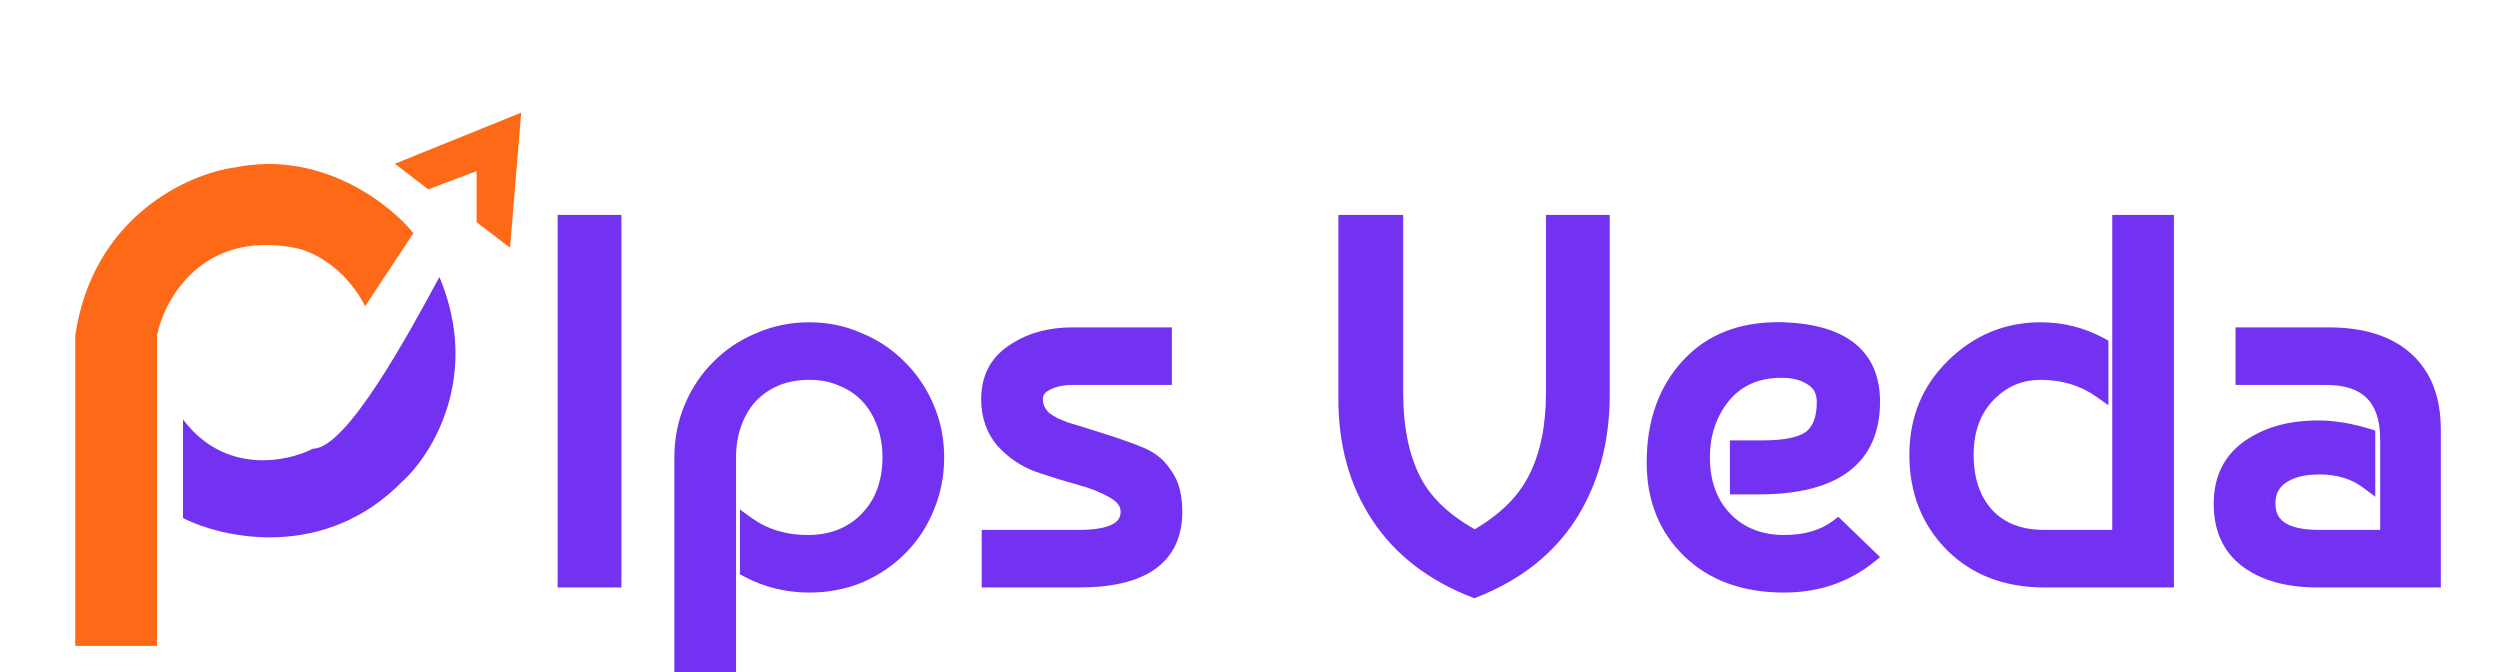 <svg width="186" height="50" viewBox="0 0 186 50" fill="none" xmlns="http://www.w3.org/2000/svg">
<g clip-path="url(#clip0_91_219)">
<g filter="url(#filter0_d_91_219)">
<g filter="url(#filter1_di_91_219)">
<path d="M11.083 42.674H5V19.576C6.327 10.663 13.479 7.529 16.889 7.076C23.304 5.772 28.41 9.794 30.161 11.967L26.567 17.402C25.018 14.359 22.419 13.236 21.313 13.054C14.456 11.75 11.636 16.859 11.083 19.576V42.674Z" fill="#FE6917"/>
</g>
<g filter="url(#filter2_di_91_219)">
<path d="M31.267 8.707L28.778 6.804L38.179 3L37.35 13.054L34.861 11.152V7.348L31.267 8.707Z" fill="#FE6917"/>
</g>
<g filter="url(#filter3_di_91_219)">
<path d="M13.018 33.163V25.826C16.115 29.956 20.76 28.996 22.695 28C25.184 28 29.792 19.485 32.096 15.228C35.193 22.619 31.543 28.453 29.331 30.445C23.58 36.315 16.059 34.703 13.018 33.163Z" fill="#7332F1"/>
</g>
<g filter="url(#filter4_di_91_219)">
<path d="M59.611 18.598C61.001 18.598 62.306 18.867 63.517 19.408L63.966 19.607C64.999 20.095 65.911 20.737 66.699 21.534C67.629 22.448 68.353 23.524 68.87 24.754C69.389 25.966 69.648 27.267 69.648 28.652C69.648 30.036 69.39 31.348 68.873 32.582C68.382 33.787 67.685 34.85 66.782 35.764C65.879 36.678 64.814 37.403 63.59 37.937L63.581 37.941C62.347 38.453 61.022 38.706 59.611 38.707C57.869 38.706 56.242 38.304 54.74 37.499L54.452 37.344V32.524L55.331 33.16C56.491 33.997 57.871 34.424 59.495 34.424C60.36 34.424 61.125 34.282 61.796 34.009C62.503 33.708 63.081 33.308 63.538 32.814L63.541 32.809L63.546 32.804C64.032 32.304 64.405 31.711 64.664 31.019C64.924 30.297 65.058 29.509 65.058 28.652C65.058 27.795 64.924 27.021 64.665 26.328L64.664 26.323C64.402 25.598 64.037 24.99 63.576 24.491C63.117 23.995 62.554 23.609 61.877 23.334L61.866 23.33L61.856 23.325C61.218 23.033 60.473 22.88 59.611 22.88C58.773 22.88 58.021 23.02 57.348 23.294C56.698 23.568 56.13 23.955 55.642 24.457C55.182 24.955 54.819 25.561 54.558 26.285L54.556 26.291C54.298 26.983 54.164 27.768 54.164 28.652V46.999H49.575V28.652C49.575 27.265 49.832 25.952 50.351 24.716C50.867 23.488 51.578 22.424 52.485 21.534C53.332 20.678 54.322 20 55.452 19.5L55.68 19.402C56.912 18.866 58.224 18.598 59.611 18.598ZM103.799 23.859C103.799 26.338 104.216 28.381 105.021 30.012C105.776 31.54 107.126 32.873 109.124 33.997C111.074 32.851 112.404 31.507 113.161 29.975L113.165 29.969C113.994 28.339 114.422 26.31 114.422 23.859V10.609H119.167V23.973C119.166 27.483 118.346 30.566 116.684 33.2L116.682 33.202C115.012 35.822 112.54 37.768 109.297 39.048L109.092 39.128L108.887 39.048C105.672 37.795 103.2 35.89 101.504 33.324C99.812 30.764 98.977 27.753 98.977 24.315V10.609H103.799V23.859ZM132.163 18.598H132.167C134.419 18.689 136.204 19.196 137.432 20.197C138.682 21.216 139.277 22.683 139.277 24.505C139.277 26.752 138.52 28.519 136.94 29.703C135.389 30.865 133.127 31.402 130.247 31.402H128.107V27.386H130.518C132.226 27.386 133.261 27.128 133.777 26.741C134.265 26.35 134.571 25.666 134.571 24.544C134.571 23.913 134.347 23.514 133.932 23.249L133.925 23.244L133.918 23.24C133.441 22.913 132.798 22.728 131.95 22.728C130.267 22.728 128.988 23.301 128.046 24.426C127.1 25.589 126.62 26.988 126.62 28.652C126.62 30.416 127.137 31.797 128.134 32.845C129.154 33.891 130.474 34.424 132.144 34.424C133.678 34.424 134.878 34.054 135.792 33.358L136.174 33.068L139.282 36.072L138.802 36.455C136.917 37.958 134.689 38.706 132.144 38.707C129.087 38.707 126.588 37.82 124.71 36.002C122.838 34.188 121.914 31.849 121.914 29.033C121.914 25.931 122.813 23.369 124.653 21.399C126.452 19.472 128.881 18.551 131.872 18.591L132.163 18.598ZM108.8 38.427L109.091 38.544C108.94 38.485 108.792 38.423 108.644 38.361C108.696 38.383 108.748 38.406 108.8 38.427ZM45.634 38.326H40.889V10.609H45.634V38.326ZM86.591 23.261H79.187C78.508 23.261 77.955 23.387 77.508 23.617C77.108 23.823 76.992 24.052 76.992 24.315C76.992 24.537 77.038 24.73 77.123 24.9C77.225 25.079 77.33 25.218 77.435 25.324C77.571 25.435 77.78 25.571 78.077 25.729C78.406 25.868 78.658 25.974 78.834 26.047C79.125 26.125 79.955 26.381 81.291 26.803C82.741 27.261 83.835 27.649 84.56 27.965C85.329 28.301 85.942 28.775 86.371 29.399C86.792 29.953 87.076 30.529 87.199 31.128C87.31 31.645 87.366 32.165 87.366 32.685C87.366 34.523 86.714 35.976 85.358 36.947C84.034 37.894 82.115 38.326 79.691 38.326H72.441V34.044H79.691C80.873 34.043 81.673 33.886 82.16 33.631C82.395 33.508 82.543 33.37 82.633 33.228C82.723 33.088 82.776 32.913 82.776 32.685C82.776 32.337 82.588 31.982 81.971 31.635L81.963 31.63C81.32 31.256 80.504 30.93 79.505 30.66L79.501 30.659C78.484 30.377 77.453 30.056 76.411 29.698L76.395 29.692C75.303 29.279 74.364 28.631 73.584 27.754L73.572 27.741C72.784 26.794 72.402 25.641 72.402 24.315C72.402 22.606 73.084 21.254 74.457 20.332L74.707 20.166C75.977 19.367 77.478 18.978 79.187 18.978H86.591V23.261ZM161.143 38.326H151.494C148.553 38.326 146.121 37.406 144.249 35.54L144.246 35.537C142.381 33.651 141.458 31.278 141.458 28.461C141.458 25.688 142.413 23.341 144.329 21.459C146.26 19.56 148.567 18.598 151.222 18.598C152.916 18.598 154.506 19.001 155.982 19.807L156.266 19.963V24.767L155.39 24.147C154.201 23.305 152.818 22.88 151.222 22.88C149.919 22.881 148.808 23.324 147.865 24.232L147.679 24.419C146.735 25.416 146.241 26.744 146.241 28.461C146.241 30.212 146.713 31.555 147.608 32.549C148.515 33.529 149.786 34.044 151.494 34.044H156.553V10.609H161.143V38.326ZM172.667 18.978C175.257 18.978 177.332 19.609 178.809 20.949C180.293 22.295 181 24.208 181 26.598V38.326H171.815C169.543 38.326 167.67 37.826 166.254 36.769C164.803 35.685 164.101 34.104 164.101 32.115C164.101 30.112 164.852 28.529 166.383 27.45C167.864 26.406 169.701 25.902 171.854 25.902C173.081 25.902 174.376 26.116 175.736 26.536L176.123 26.655V31.577L175.234 30.91C174.364 30.257 173.287 29.919 171.97 29.919C170.823 29.919 170.012 30.148 169.47 30.537L169.458 30.544C168.95 30.891 168.691 31.376 168.691 32.076C168.691 32.757 168.935 33.204 169.395 33.508C169.894 33.838 170.712 34.043 171.931 34.044H176.488V27.321C176.488 25.867 176.127 24.877 175.503 24.248C174.882 23.621 173.907 23.261 172.473 23.261H165.726V18.978H172.667ZM108.076 38.112C108.186 38.163 108.298 38.212 108.411 38.261C108.298 38.212 108.186 38.163 108.076 38.112ZM132.144 38.163C132 38.163 131.858 38.159 131.717 38.155C131.768 38.156 131.819 38.16 131.87 38.161L132.144 38.164C132.296 38.164 132.446 38.16 132.595 38.155C132.446 38.16 132.296 38.163 132.144 38.163ZM59.01 38.145C59.107 38.151 59.205 38.156 59.302 38.159L59.611 38.163C59.77 38.163 59.928 38.159 60.085 38.152C59.929 38.159 59.77 38.163 59.611 38.163C59.409 38.163 59.209 38.156 59.01 38.145ZM110 38.155C110.072 38.122 110.145 38.089 110.216 38.055C110.145 38.089 110.072 38.122 110 38.155ZM131.227 38.131C131.307 38.136 131.387 38.141 131.468 38.145C131.387 38.141 131.307 38.136 131.227 38.131ZM60.277 38.14C60.378 38.134 60.479 38.128 60.579 38.119C60.479 38.128 60.378 38.134 60.277 38.14ZM58.724 38.124C58.756 38.127 58.787 38.129 58.819 38.131C58.787 38.129 58.756 38.127 58.724 38.124ZM58.408 38.092C58.471 38.1 58.535 38.105 58.599 38.112C58.535 38.105 58.471 38.1 58.408 38.092ZM130.701 38.087C130.782 38.096 130.864 38.105 130.947 38.112C130.864 38.105 130.782 38.096 130.701 38.087ZM60.717 38.103C60.828 38.091 60.939 38.08 61.048 38.065C60.939 38.08 60.828 38.091 60.717 38.103ZM58.133 38.056C58.197 38.066 58.262 38.073 58.327 38.082C58.262 38.073 58.197 38.066 58.133 38.056ZM130.187 38.022C130.273 38.035 130.359 38.047 130.446 38.058C130.359 38.047 130.273 38.035 130.187 38.022ZM61.197 38.041C61.302 38.025 61.406 38.008 61.509 37.989C61.406 38.008 61.302 38.025 61.197 38.041ZM57.863 38.012C57.9 38.019 57.938 38.025 57.975 38.031C57.938 38.025 57.9 38.019 57.863 38.012ZM107.583 37.876C107.667 37.917 107.751 37.959 107.836 37.999C107.751 37.959 107.667 37.917 107.583 37.876ZM129.73 37.945C129.806 37.959 129.882 37.974 129.959 37.987C129.882 37.974 129.806 37.959 129.73 37.945ZM57.568 37.956C57.614 37.965 57.66 37.974 57.706 37.983C57.66 37.974 57.614 37.965 57.568 37.956ZM61.684 37.954C61.775 37.935 61.865 37.915 61.955 37.894C61.865 37.915 61.775 37.935 61.684 37.954ZM57.279 37.89C57.327 37.902 57.376 37.913 57.424 37.924C57.376 37.913 57.327 37.902 57.279 37.89ZM129.243 37.84C129.316 37.858 129.389 37.875 129.462 37.891C129.389 37.875 129.316 37.858 129.243 37.84ZM57.038 37.829C57.071 37.838 57.105 37.847 57.139 37.856C57.105 37.847 57.071 37.838 57.038 37.829ZM62.132 37.849C62.224 37.826 62.315 37.802 62.405 37.776C62.315 37.802 62.224 37.826 62.132 37.849ZM110.68 37.828C110.699 37.818 110.717 37.809 110.736 37.799C110.717 37.809 110.699 37.818 110.68 37.828ZM128.77 37.716C128.851 37.74 128.933 37.763 129.016 37.785C128.933 37.763 128.851 37.74 128.77 37.716ZM150.463 37.742C150.128 37.714 149.801 37.673 149.483 37.619C149.801 37.673 150.128 37.714 150.463 37.742ZM41.442 37.783H41.443V11.152H41.442V37.783ZM80.949 37.738C80.684 37.757 80.411 37.771 80.128 37.778C80.411 37.771 80.684 37.757 80.949 37.738ZM56.769 37.752C56.789 37.758 56.809 37.764 56.83 37.77C56.809 37.764 56.789 37.758 56.769 37.752ZM81.029 37.732C81.136 37.724 81.241 37.714 81.345 37.704C81.241 37.714 81.136 37.724 81.029 37.732ZM107.049 37.599C107.128 37.642 107.208 37.684 107.288 37.726C107.208 37.684 107.128 37.642 107.049 37.599ZM62.604 37.714C62.675 37.692 62.746 37.669 62.816 37.645C62.746 37.669 62.675 37.692 62.604 37.714ZM56.428 37.643C56.485 37.663 56.543 37.681 56.6 37.7C56.543 37.681 56.485 37.663 56.428 37.643ZM81.406 37.697C81.511 37.686 81.616 37.673 81.718 37.66C81.616 37.673 81.511 37.686 81.406 37.697ZM128.326 37.576C128.405 37.603 128.484 37.63 128.564 37.655C128.484 37.63 128.405 37.603 128.326 37.576ZM81.802 37.648C81.894 37.635 81.984 37.622 82.074 37.608C81.984 37.622 81.894 37.635 81.802 37.648ZM56.163 37.547C56.219 37.569 56.275 37.589 56.331 37.609C56.275 37.589 56.219 37.569 56.163 37.547ZM82.186 37.588C82.263 37.575 82.339 37.562 82.414 37.547C82.339 37.562 82.263 37.575 82.186 37.588ZM111.154 37.576C111.192 37.555 111.23 37.535 111.267 37.514C111.23 37.535 111.192 37.555 111.154 37.576ZM63.045 37.564C63.079 37.551 63.114 37.541 63.147 37.528L63.366 37.44L63.045 37.564ZM82.529 37.524C82.603 37.509 82.676 37.493 82.749 37.476C82.676 37.493 82.603 37.509 82.529 37.524ZM55.905 37.446C55.956 37.467 56.008 37.488 56.06 37.508C56.008 37.488 55.956 37.467 55.905 37.446ZM127.925 37.427C127.988 37.452 128.052 37.478 128.116 37.502C128.052 37.478 127.988 37.452 127.925 37.427ZM106.517 37.297C106.611 37.353 106.706 37.409 106.802 37.463C106.706 37.409 106.611 37.353 106.517 37.297ZM82.874 37.446C82.938 37.43 83.002 37.413 83.065 37.396C83.002 37.413 82.938 37.43 82.874 37.446ZM55.706 37.362C55.73 37.372 55.753 37.382 55.776 37.392C55.753 37.382 55.73 37.372 55.706 37.362ZM111.528 37.363C111.612 37.314 111.695 37.265 111.778 37.214C111.695 37.265 111.612 37.314 111.528 37.363ZM83.19 37.362C83.249 37.345 83.308 37.327 83.366 37.309C83.308 37.327 83.249 37.345 83.19 37.362ZM127.484 37.24C127.55 37.27 127.617 37.302 127.684 37.331C127.617 37.302 127.55 37.27 127.484 37.24ZM83.504 37.264C83.559 37.246 83.613 37.227 83.666 37.208C83.613 37.227 83.559 37.246 83.504 37.264ZM106.034 36.999C106.125 37.058 106.217 37.117 106.311 37.174C106.217 37.117 106.125 37.058 106.034 36.999ZM83.776 37.167C83.838 37.144 83.899 37.118 83.96 37.093C83.899 37.118 83.838 37.144 83.776 37.167ZM127.051 37.027C127.13 37.068 127.208 37.11 127.288 37.149C127.208 37.11 127.13 37.068 127.051 37.027ZM112.02 37.061C112.098 37.011 112.176 36.962 112.252 36.912C112.176 36.962 112.098 37.011 112.02 37.061ZM84.06 37.051C84.113 37.028 84.164 37.004 84.215 36.98C84.164 37.004 84.113 37.028 84.06 37.051ZM126.661 36.807C126.734 36.851 126.807 36.895 126.881 36.936C126.807 36.895 126.734 36.851 126.661 36.807ZM84.336 36.923C84.377 36.903 84.416 36.881 84.456 36.86C84.416 36.881 84.377 36.903 84.336 36.923ZM105.531 36.663C105.627 36.73 105.724 36.797 105.822 36.862C105.724 36.797 105.627 36.73 105.531 36.663ZM84.575 36.797C84.615 36.775 84.654 36.75 84.694 36.726C84.654 36.75 84.615 36.775 84.575 36.797ZM112.49 36.749C112.57 36.694 112.65 36.638 112.729 36.582C112.65 36.638 112.57 36.694 112.49 36.749ZM126.243 36.541C126.33 36.601 126.418 36.659 126.507 36.715C126.418 36.659 126.33 36.601 126.243 36.541ZM105.077 36.332C105.176 36.407 105.276 36.483 105.378 36.556C105.276 36.483 105.176 36.407 105.077 36.332ZM85.033 36.508C85.106 36.456 85.177 36.401 85.246 36.345C85.177 36.401 85.106 36.456 85.033 36.508ZM125.892 36.291C125.972 36.351 126.053 36.411 126.135 36.469C126.053 36.411 125.972 36.351 125.892 36.291ZM112.914 36.445C113.007 36.375 113.1 36.306 113.191 36.235C113.1 36.306 113.007 36.375 112.914 36.445ZM85.296 36.301C85.345 36.261 85.393 36.22 85.439 36.178C85.393 36.22 85.345 36.261 85.296 36.301ZM104.658 35.999C104.741 36.068 104.824 36.137 104.91 36.204C104.824 36.137 104.741 36.068 104.658 35.999ZM124.5 34.975C124.686 35.195 124.887 35.408 125.099 35.614C125.315 35.823 125.54 36.019 125.774 36.203C125.54 36.019 125.315 35.823 125.099 35.614C124.88 35.401 124.674 35.181 124.482 34.954L124.5 34.975ZM85.526 36.095C85.557 36.065 85.588 36.034 85.619 36.002C85.588 36.034 85.557 36.065 85.526 36.095ZM113.364 36.095C113.446 36.029 113.527 35.963 113.607 35.895C113.527 35.963 113.446 36.029 113.364 36.095ZM166.154 35.971C166.164 35.981 166.175 35.99 166.185 35.999C166.175 35.99 166.164 35.981 166.154 35.971ZM85.694 35.922C85.727 35.886 85.76 35.849 85.793 35.811C85.76 35.849 85.727 35.886 85.694 35.922ZM104.207 35.614C104.299 35.696 104.392 35.778 104.487 35.859C104.392 35.778 104.299 35.696 104.207 35.614ZM165.955 35.771C165.983 35.801 166.012 35.83 166.042 35.859C166.012 35.83 165.983 35.801 165.955 35.771ZM113.796 35.73C113.874 35.662 113.951 35.594 114.027 35.524C113.951 35.594 113.874 35.662 113.796 35.73ZM85.865 35.722C85.89 35.69 85.916 35.658 85.941 35.626C85.916 35.658 85.89 35.69 85.865 35.722ZM165.771 35.564C165.798 35.596 165.826 35.627 165.854 35.659C165.826 35.627 165.798 35.596 165.771 35.564ZM86.028 35.504C86.047 35.477 86.066 35.449 86.085 35.421C86.066 35.449 86.047 35.477 86.028 35.504ZM103.851 35.284C103.928 35.358 104.005 35.432 104.083 35.504C104.005 35.432 103.928 35.358 103.851 35.284ZM165.6 35.345C165.621 35.373 165.642 35.401 165.664 35.429C165.642 35.401 165.621 35.373 165.6 35.345ZM86.153 35.313C86.178 35.272 86.202 35.23 86.226 35.187C86.202 35.23 86.178 35.272 86.153 35.313ZM114.262 35.3C114.312 35.252 114.362 35.205 114.411 35.156C114.362 35.205 114.312 35.252 114.262 35.3ZM165.453 35.13C165.467 35.153 165.482 35.175 165.497 35.197C165.482 35.175 165.467 35.153 165.453 35.13ZM103.422 34.852C103.507 34.942 103.592 35.031 103.68 35.119C103.592 35.031 103.507 34.942 103.422 34.852ZM86.275 35.097C86.298 35.054 86.32 35.011 86.341 34.967C86.32 35.011 86.298 35.054 86.275 35.097ZM165.301 34.878C165.32 34.913 165.34 34.947 165.36 34.981C165.34 34.947 165.32 34.913 165.301 34.878ZM114.608 34.954C114.674 34.885 114.739 34.816 114.803 34.746C114.739 34.816 114.674 34.885 114.608 34.954ZM134.36 34.672C134.194 34.722 134.023 34.764 133.847 34.801C133.672 34.838 133.492 34.87 133.307 34.894H133.308C133.677 34.845 134.028 34.771 134.36 34.672ZM124.229 34.639C124.298 34.73 124.371 34.818 124.444 34.906C124.362 34.807 124.281 34.708 124.205 34.606L124.229 34.639ZM86.388 34.868C86.41 34.819 86.431 34.771 86.451 34.721C86.431 34.771 86.41 34.819 86.388 34.868ZM102.994 34.38C103.099 34.503 103.206 34.623 103.316 34.742C103.206 34.623 103.099 34.503 102.994 34.38ZM144.043 34.493C144.112 34.576 144.184 34.657 144.255 34.739C144.177 34.65 144.1 34.561 144.026 34.47L144.043 34.493ZM165.17 34.624C165.186 34.657 165.202 34.689 165.218 34.721C165.202 34.689 165.186 34.657 165.17 34.624ZM86.492 34.618C86.507 34.577 86.521 34.535 86.536 34.493C86.521 34.535 86.507 34.577 86.492 34.618ZM114.977 34.552C115.039 34.483 115.1 34.412 115.16 34.341C115.1 34.412 115.039 34.483 114.977 34.552ZM123.954 34.254C124.017 34.348 124.083 34.439 124.15 34.53C124.083 34.439 124.017 34.348 123.954 34.254ZM165.062 34.38C165.076 34.413 165.09 34.446 165.104 34.479C165.09 34.446 165.076 34.413 165.062 34.38ZM143.762 34.129C143.829 34.22 143.899 34.309 143.97 34.398C143.899 34.309 143.829 34.22 143.762 34.129ZM86.576 34.372C86.591 34.323 86.605 34.273 86.619 34.223C86.605 34.273 86.591 34.323 86.576 34.372ZM109.912 34.157C109.814 34.219 109.714 34.28 109.614 34.341C109.844 34.202 110.066 34.06 110.28 33.914L109.912 34.157ZM102.676 33.997C102.768 34.112 102.861 34.226 102.957 34.338C102.861 34.226 102.768 34.112 102.676 33.997ZM164.955 34.091C164.97 34.136 164.984 34.18 165 34.223C164.984 34.18 164.97 34.136 164.955 34.091ZM168.795 33.731C169.003 33.923 169.259 34.083 169.565 34.211C169.259 34.083 169.003 33.923 168.795 33.731ZM123.733 33.913C123.778 33.986 123.826 34.057 123.873 34.129C123.826 34.057 123.778 33.986 123.733 33.913ZM86.649 34.112C86.659 34.069 86.669 34.026 86.678 33.983C86.669 34.026 86.659 34.069 86.649 34.112ZM115.349 34.112C115.402 34.046 115.455 33.98 115.507 33.913C115.455 33.98 115.402 34.046 115.349 34.112ZM164.881 33.857C164.889 33.885 164.897 33.913 164.906 33.941C164.897 33.913 164.889 33.885 164.881 33.857ZM143.506 33.763C143.543 33.818 143.582 33.872 143.62 33.926C143.582 33.872 143.543 33.818 143.506 33.763ZM101.968 33.027C102.167 33.327 102.377 33.618 102.598 33.9C102.377 33.618 102.168 33.327 101.969 33.027H101.968ZM83.178 33.379C83.086 33.569 82.949 33.734 82.771 33.879C82.949 33.734 83.086 33.569 83.178 33.379ZM86.71 33.834C86.718 33.788 86.726 33.74 86.734 33.693C86.726 33.74 86.718 33.788 86.71 33.834ZM168.763 33.702C168.767 33.705 168.771 33.709 168.775 33.712C168.747 33.686 168.72 33.658 168.694 33.63L168.763 33.702ZM115.677 33.688C115.728 33.619 115.779 33.551 115.829 33.481C115.779 33.551 115.728 33.619 115.677 33.688ZM123.517 33.534C123.542 33.579 123.568 33.624 123.593 33.669C123.568 33.624 123.542 33.579 123.517 33.534ZM168.63 33.559C168.65 33.582 168.67 33.605 168.691 33.627C168.67 33.605 168.65 33.582 168.63 33.559ZM143.265 33.377C143.305 33.444 143.347 33.51 143.389 33.577C143.347 33.51 143.305 33.444 143.265 33.377ZM86.754 33.564C86.765 33.489 86.773 33.412 86.781 33.334C86.773 33.412 86.765 33.489 86.754 33.564ZM168.479 33.356C168.496 33.382 168.514 33.408 168.532 33.433C168.514 33.408 168.496 33.382 168.479 33.356ZM123.322 33.145C123.351 33.207 123.383 33.268 123.414 33.33C123.383 33.268 123.351 33.207 123.322 33.145ZM86.786 33.29C86.794 33.194 86.802 33.097 86.806 32.999C86.802 33.097 86.794 33.194 86.786 33.29ZM115.988 33.252C116.012 33.216 116.037 33.182 116.061 33.147L116.179 32.965C116.117 33.062 116.052 33.157 115.988 33.252ZM143.051 32.991C143.095 33.075 143.142 33.159 143.189 33.242C143.142 33.159 143.095 33.075 143.051 32.991ZM168.308 33.026C168.319 33.053 168.331 33.08 168.343 33.107C168.331 33.08 168.319 33.053 168.308 33.026ZM123.145 32.742C123.171 32.806 123.199 32.87 123.227 32.933C123.199 32.87 123.171 32.806 123.145 32.742ZM142.864 32.607C142.9 32.686 142.938 32.764 142.977 32.841C142.938 32.764 142.9 32.686 142.864 32.607ZM168.172 31.613C168.149 31.76 168.137 31.914 168.137 32.076C168.137 32.317 168.165 32.542 168.217 32.749C168.176 32.587 168.15 32.414 168.141 32.231L168.138 32.076C168.138 31.874 168.156 31.683 168.193 31.503L168.172 31.613ZM122.987 32.321C123.013 32.396 123.041 32.47 123.069 32.544C123.041 32.47 123.013 32.396 122.987 32.321ZM142.681 32.183C142.715 32.267 142.751 32.349 142.787 32.432C142.751 32.349 142.715 32.267 142.681 32.183ZM122.852 31.898C122.876 31.981 122.903 32.062 122.929 32.144C122.903 32.062 122.876 31.981 122.852 31.898ZM99.53 24.315C99.53 25.989 99.733 27.552 100.139 29.004C100.292 29.549 100.473 30.077 100.682 30.59C100.892 31.104 101.13 31.601 101.397 32.084L101.14 31.596C100.067 29.462 99.531 27.035 99.531 24.315V11.152H99.53V24.315ZM142.526 31.759C142.558 31.855 142.593 31.949 142.628 32.042C142.593 31.949 142.558 31.855 142.526 31.759ZM68.599 31.738C68.624 31.663 68.65 31.589 68.673 31.513C68.65 31.589 68.624 31.663 68.599 31.738ZM122.733 31.441C122.756 31.541 122.783 31.64 122.809 31.738C122.783 31.64 122.756 31.541 122.733 31.441ZM142.394 31.34C142.422 31.437 142.452 31.532 142.483 31.628C142.452 31.532 142.422 31.437 142.394 31.34ZM82.719 31.487C82.77 31.53 82.817 31.574 82.862 31.619C82.817 31.574 82.77 31.53 82.719 31.487ZM168.221 31.379C168.211 31.419 168.201 31.46 168.193 31.502C168.201 31.46 168.211 31.419 168.221 31.379ZM168.252 31.272C168.244 31.3 168.236 31.328 168.228 31.356C168.236 31.328 168.244 31.3 168.252 31.272ZM82.246 31.164V31.163V31.164ZM68.729 31.317C68.752 31.236 68.776 31.155 68.797 31.073C68.776 31.155 68.752 31.236 68.729 31.317ZM122.638 30.989C122.657 31.094 122.679 31.197 122.702 31.3C122.679 31.197 122.657 31.094 122.638 30.989ZM86.658 31.239C86.646 31.181 86.632 31.124 86.617 31.067C86.632 31.124 86.646 31.181 86.658 31.239ZM142.281 30.903C142.302 30.995 142.327 31.087 142.351 31.178C142.327 31.087 142.302 30.995 142.281 30.903ZM117.191 31.088C117.211 31.044 117.231 31.001 117.25 30.957C117.231 31.001 117.211 31.044 117.191 31.088ZM86.592 30.984C86.582 30.95 86.572 30.915 86.561 30.881C86.573 30.915 86.582 30.95 86.592 30.984ZM164.778 30.83C164.773 30.854 164.769 30.878 164.764 30.903C164.769 30.878 164.773 30.854 164.778 30.83ZM128.66 30.859H128.661V27.929H128.66V30.859ZM122.569 30.554C122.583 30.654 122.598 30.753 122.615 30.852C122.598 30.753 122.583 30.654 122.569 30.554ZM130.993 30.843C131.086 30.84 131.179 30.838 131.271 30.834C131.179 30.838 131.086 30.84 130.993 30.843ZM68.853 30.834C68.868 30.766 68.884 30.698 68.898 30.63C68.884 30.698 68.868 30.766 68.853 30.834ZM86.52 30.768C86.511 30.743 86.501 30.718 86.491 30.693C86.501 30.718 86.511 30.743 86.52 30.768ZM132.138 30.768C132.163 30.766 132.187 30.764 132.211 30.761C132.187 30.764 132.163 30.766 132.138 30.768ZM132.482 30.729C132.545 30.721 132.607 30.714 132.668 30.706C132.607 30.714 132.545 30.721 132.482 30.729ZM142.191 30.476C142.207 30.561 142.225 30.645 142.243 30.729C142.225 30.645 142.207 30.561 142.191 30.476ZM132.926 30.666C132.985 30.657 133.043 30.649 133.101 30.639C133.043 30.649 132.985 30.657 132.926 30.666ZM117.394 30.614C117.415 30.562 117.437 30.511 117.458 30.459C117.437 30.511 117.415 30.562 117.394 30.614ZM86.453 30.602C86.442 30.577 86.431 30.553 86.419 30.528C86.431 30.553 86.442 30.577 86.453 30.602ZM133.317 30.599C133.39 30.585 133.462 30.572 133.534 30.557C133.462 30.572 133.39 30.585 133.317 30.599ZM133.663 30.528C133.754 30.508 133.845 30.488 133.934 30.466C133.845 30.488 133.754 30.508 133.663 30.528ZM175.569 27.054V30.477L175.57 30.478V27.054H175.569ZM168.719 30.46C168.72 30.46 168.721 30.459 168.722 30.459L168.801 30.377C168.773 30.404 168.746 30.432 168.719 30.46ZM86.377 30.44C86.359 30.403 86.34 30.367 86.32 30.331C86.34 30.367 86.359 30.403 86.377 30.44ZM134.166 30.405C134.214 30.392 134.263 30.379 134.311 30.365C134.263 30.379 134.214 30.392 134.166 30.405ZM68.941 30.398C68.954 30.326 68.967 30.255 68.978 30.183C68.967 30.255 68.954 30.326 68.941 30.398ZM122.514 30.072C122.524 30.179 122.536 30.285 122.548 30.39C122.536 30.285 122.524 30.179 122.514 30.072ZM168.813 30.365C168.82 30.358 168.829 30.351 168.836 30.344C168.829 30.351 168.82 30.358 168.813 30.365ZM164.934 30.244C164.923 30.277 164.914 30.311 164.904 30.344C164.914 30.311 164.923 30.277 164.934 30.244ZM134.525 30.298C134.578 30.282 134.632 30.266 134.684 30.249C134.632 30.266 134.578 30.282 134.525 30.298ZM86.061 29.908C86.143 30.026 86.217 30.144 86.284 30.262C86.217 30.144 86.143 30.026 86.061 29.908ZM142.115 30.006C142.126 30.09 142.139 30.174 142.153 30.256C142.139 30.174 142.126 30.09 142.115 30.006ZM134.867 30.183C134.925 30.162 134.984 30.142 135.042 30.12C134.984 30.142 134.925 30.162 134.867 30.183ZM117.605 30.067C117.62 30.025 117.635 29.984 117.65 29.942C117.635 29.984 117.62 30.025 117.605 30.067ZM165.034 29.974C165.027 29.99 165.021 30.006 165.015 30.022C165.021 30.006 165.027 29.99 165.034 29.974ZM135.291 30.017C135.318 30.005 135.346 29.994 135.374 29.982C135.346 29.994 135.318 30.005 135.291 30.017ZM69.012 29.926C69.021 29.859 69.03 29.792 69.038 29.724C69.03 29.792 69.021 29.859 69.012 29.926ZM122.482 29.605C122.487 29.712 122.494 29.817 122.502 29.922C122.494 29.817 122.487 29.712 122.482 29.605ZM170.353 29.556C170.059 29.631 169.791 29.73 169.549 29.852C169.694 29.779 169.849 29.714 170.013 29.658C170.123 29.62 170.236 29.586 170.354 29.556H170.353ZM135.585 29.881C135.622 29.864 135.658 29.848 135.694 29.83C135.658 29.848 135.622 29.864 135.585 29.881ZM142.059 29.523C142.068 29.619 142.079 29.715 142.09 29.81C142.079 29.715 142.068 29.619 142.059 29.523ZM165.149 29.707C165.133 29.741 165.119 29.776 165.104 29.81C165.119 29.776 165.133 29.741 165.149 29.707ZM135.9 29.72C135.931 29.703 135.962 29.687 135.993 29.669C135.962 29.687 135.931 29.703 135.9 29.72ZM136.182 29.556C136.221 29.532 136.261 29.508 136.299 29.483C136.261 29.508 136.221 29.532 136.182 29.556ZM165.275 29.462C165.263 29.485 165.252 29.507 165.24 29.53C165.252 29.507 165.263 29.485 165.275 29.462ZM117.792 29.523C117.804 29.483 117.818 29.444 117.831 29.404C117.818 29.444 117.804 29.483 117.792 29.523ZM69.061 29.462C69.067 29.387 69.072 29.312 69.077 29.237C69.072 29.312 69.067 29.387 69.061 29.462ZM122.476 28.496C122.47 28.673 122.466 28.852 122.466 29.033L122.468 29.284C122.469 29.335 122.473 29.385 122.475 29.436C122.471 29.303 122.467 29.168 122.467 29.033C122.467 28.846 122.47 28.661 122.477 28.478L122.476 28.496ZM171.527 29.386H171.528H171.527ZM136.434 29.39C136.48 29.358 136.526 29.326 136.571 29.294C136.526 29.326 136.48 29.358 136.434 29.39ZM142.024 29.004C142.029 29.114 142.035 29.222 142.043 29.33C142.035 29.222 142.029 29.114 142.024 29.004ZM165.421 29.215C165.41 29.233 165.399 29.252 165.388 29.27C165.399 29.252 165.41 29.233 165.421 29.215ZM136.705 29.191C136.744 29.16 136.783 29.13 136.821 29.098C136.783 29.13 136.744 29.16 136.705 29.191ZM165.586 28.975C165.565 29.004 165.545 29.034 165.524 29.063C165.545 29.034 165.565 29.004 165.586 28.975ZM69.085 29.027C69.087 28.984 69.091 28.942 69.092 28.899L69.094 28.688C69.094 28.802 69.09 28.914 69.085 29.027ZM117.947 29.01C117.96 28.964 117.974 28.918 117.987 28.872C117.974 28.918 117.96 28.964 117.947 29.01ZM136.963 28.973C136.997 28.943 137.03 28.914 137.062 28.883C137.03 28.914 136.997 28.943 136.963 28.973ZM142.012 28.712C142.013 28.766 142.017 28.819 142.019 28.872C142.014 28.736 142.01 28.6 142.01 28.462L142.012 28.712ZM165.765 28.749C165.74 28.778 165.716 28.808 165.692 28.838C165.716 28.808 165.74 28.778 165.765 28.749ZM137.199 28.749C137.227 28.72 137.255 28.691 137.283 28.662C137.255 28.691 137.227 28.72 137.199 28.749ZM165.953 28.539C165.932 28.561 165.912 28.584 165.891 28.606C165.912 28.584 165.932 28.561 165.953 28.539ZM50.137 28.192C50.132 28.316 50.13 28.441 50.129 28.567C50.13 28.431 50.133 28.296 50.139 28.162L50.137 28.192ZM84.335 28.462C84.377 28.481 84.418 28.501 84.459 28.52C84.418 28.501 84.377 28.48 84.335 28.461C84.177 28.392 83.999 28.321 83.802 28.244C83.999 28.321 84.177 28.393 84.335 28.462ZM137.409 28.52C137.438 28.486 137.468 28.454 137.496 28.419C137.468 28.454 137.438 28.486 137.409 28.52ZM118.084 28.496C118.102 28.424 118.12 28.353 118.137 28.281C118.12 28.353 118.102 28.424 118.084 28.496ZM166.164 28.331C166.139 28.354 166.114 28.377 166.089 28.401C166.114 28.377 166.139 28.354 166.164 28.331ZM137.607 28.276C137.633 28.242 137.658 28.209 137.683 28.174C137.658 28.209 137.633 28.242 137.607 28.276ZM166.394 28.129C166.361 28.156 166.33 28.184 166.298 28.211C166.33 28.184 166.361 28.156 166.394 28.129ZM83.616 28.172C83.464 28.115 83.303 28.054 83.131 27.993C83.303 28.054 83.464 28.115 83.616 28.172ZM50.171 27.7C50.158 27.846 50.147 27.992 50.14 28.14C50.147 27.992 50.158 27.846 50.171 27.7ZM166.58 27.983C166.562 27.996 166.545 28.01 166.528 28.023C166.576 27.986 166.624 27.949 166.673 27.914L166.58 27.983ZM137.804 27.999C137.822 27.971 137.84 27.944 137.857 27.916C137.84 27.944 137.822 27.971 137.804 27.999ZM118.213 27.937C118.225 27.88 118.237 27.823 118.249 27.766C118.237 27.823 118.225 27.88 118.213 27.937ZM82.908 27.914C82.668 27.829 82.411 27.741 82.136 27.649C82.411 27.741 82.668 27.829 82.908 27.914ZM132.052 27.843C132.169 27.829 132.281 27.816 132.39 27.798C132.281 27.816 132.169 27.829 132.052 27.843ZM122.558 27.413C122.543 27.545 122.531 27.679 122.519 27.814C122.531 27.679 122.543 27.545 122.558 27.413ZM137.977 27.714C137.991 27.689 138.006 27.663 138.02 27.637C138.006 27.663 137.991 27.689 137.977 27.714ZM50.226 27.238C50.212 27.337 50.201 27.437 50.19 27.537C50.201 27.437 50.212 27.337 50.226 27.238ZM138.116 27.45C138.133 27.415 138.149 27.38 138.166 27.345C138.149 27.38 138.133 27.415 138.116 27.45ZM134.286 27.019C134.232 27.071 134.177 27.122 134.118 27.169C134.008 27.252 133.883 27.328 133.745 27.397C133.883 27.327 134.009 27.252 134.119 27.169C134.177 27.122 134.232 27.071 134.286 27.019ZM168.09 27.128C167.894 27.21 167.703 27.3 167.517 27.397C167.702 27.3 167.893 27.211 168.089 27.129L168.09 27.128ZM118.328 27.347C118.337 27.293 118.347 27.239 118.356 27.184C118.347 27.239 118.337 27.293 118.328 27.347ZM122.626 26.912C122.611 27.01 122.599 27.109 122.585 27.209C122.599 27.109 122.611 27.01 122.626 26.912ZM138.243 27.169C138.259 27.129 138.275 27.089 138.291 27.049C138.275 27.089 138.259 27.129 138.243 27.169ZM50.306 26.762C50.287 26.862 50.27 26.962 50.254 27.062C50.27 26.962 50.287 26.862 50.306 26.762ZM138.355 26.873C138.371 26.826 138.388 26.779 138.404 26.731C138.388 26.779 138.371 26.826 138.355 26.873ZM118.416 26.8C118.426 26.727 118.437 26.654 118.447 26.58C118.437 26.654 118.426 26.727 118.416 26.8ZM78.645 26.56V26.559V26.56ZM134.542 26.725C134.565 26.693 134.588 26.66 134.61 26.627C134.588 26.66 134.565 26.693 134.542 26.725ZM171.854 26.446C172.289 26.446 172.736 26.474 173.193 26.531C172.736 26.474 172.289 26.446 171.854 26.446ZM114.772 26.628C114.784 26.55 114.796 26.471 114.807 26.391C114.796 26.471 114.784 26.55 114.772 26.628ZM122.714 26.425C122.702 26.487 122.692 26.549 122.68 26.612C122.692 26.549 122.702 26.487 122.714 26.425ZM180.416 25.779C180.436 26.044 180.447 26.317 180.447 26.598L180.44 26.189C180.435 26.05 180.426 25.913 180.416 25.779ZM50.4 26.332C50.379 26.418 50.361 26.505 50.342 26.591C50.361 26.505 50.379 26.418 50.4 26.332ZM138.457 26.556C138.47 26.511 138.483 26.465 138.495 26.419C138.483 26.465 138.47 26.511 138.457 26.556ZM114.815 26.332C114.83 26.224 114.844 26.115 114.857 26.005C114.844 26.115 114.83 26.224 114.815 26.332ZM122.828 25.925C122.803 26.022 122.782 26.119 122.76 26.217C122.782 26.119 122.803 26.022 122.828 25.925ZM138.545 26.207C138.554 26.168 138.564 26.129 138.572 26.09C138.564 26.129 138.554 26.168 138.545 26.207ZM118.498 26.152C118.503 26.105 118.507 26.058 118.512 26.01C118.507 26.058 118.503 26.105 118.498 26.152ZM50.524 25.875C50.498 25.963 50.474 26.051 50.451 26.139C50.474 26.051 50.498 25.963 50.524 25.875ZM114.865 25.924C114.877 25.814 114.889 25.702 114.899 25.589C114.889 25.702 114.877 25.814 114.865 25.924ZM138.616 25.852C138.624 25.805 138.631 25.759 138.638 25.711C138.631 25.759 138.624 25.805 138.616 25.852ZM77.058 25.723C77.08 25.741 77.104 25.758 77.127 25.777C77.103 25.758 77.08 25.741 77.058 25.722C77.022 25.686 76.986 25.649 76.951 25.609C76.986 25.649 77.022 25.687 77.058 25.723ZM122.958 25.455C122.926 25.558 122.898 25.663 122.87 25.769C122.898 25.663 122.926 25.558 122.958 25.455ZM50.664 25.448C50.633 25.535 50.603 25.622 50.575 25.71C50.603 25.622 50.633 25.535 50.664 25.448ZM135.016 25.628C135.019 25.614 135.024 25.599 135.027 25.584L135.036 25.538C135.03 25.568 135.023 25.598 135.016 25.628ZM180.401 25.621C180.393 25.538 180.385 25.456 180.375 25.375C180.385 25.456 180.393 25.538 180.401 25.621ZM118.553 25.549C118.556 25.512 118.558 25.474 118.561 25.437C118.558 25.474 118.556 25.512 118.553 25.549ZM138.665 25.509C138.67 25.465 138.676 25.42 138.68 25.375C138.676 25.42 138.67 25.465 138.665 25.509ZM135.09 25.179C135.079 25.279 135.064 25.377 135.047 25.471C135.064 25.377 135.079 25.279 135.09 25.179ZM114.969 24.325C114.961 24.715 114.939 25.095 114.909 25.465C114.952 24.949 114.975 24.414 114.975 23.859L114.969 24.325ZM123.096 25.027C123.066 25.113 123.038 25.201 123.01 25.29C123.038 25.201 123.066 25.113 123.096 25.027ZM50.774 25.143C50.758 25.183 50.745 25.224 50.73 25.264C50.773 25.15 50.816 25.037 50.863 24.924V24.923L50.774 25.143ZM180.36 25.264C180.348 25.177 180.337 25.09 180.323 25.004C180.337 25.09 180.348 25.177 180.36 25.264ZM142.688 24.829H142.687H142.688ZM138.703 25.113C138.705 25.08 138.707 25.048 138.708 25.015C138.707 25.048 138.705 25.08 138.703 25.113ZM64.517 24.801H64.516H64.517ZM118.586 25.014C118.59 24.943 118.593 24.872 118.596 24.801C118.593 24.872 118.59 24.943 118.586 25.014ZM123.268 24.575C123.239 24.645 123.212 24.717 123.185 24.789C123.212 24.717 123.239 24.645 123.268 24.575ZM138.719 24.763C138.72 24.743 138.722 24.723 138.722 24.703L138.723 24.575C138.723 24.638 138.721 24.701 138.719 24.763ZM180.277 24.753C180.269 24.715 180.263 24.677 180.255 24.64C180.263 24.677 180.269 24.715 180.277 24.753ZM72.956 24.315H72.955H72.956ZM135.11 24.258H135.111H135.11ZM180.213 24.462C180.199 24.402 180.186 24.343 180.17 24.284C180.186 24.343 180.199 24.402 180.213 24.462ZM118.608 24.391C118.609 24.358 118.61 24.325 118.611 24.293L118.614 23.973L118.608 24.391ZM123.456 24.145C123.421 24.219 123.389 24.294 123.356 24.37C123.389 24.294 123.421 24.219 123.456 24.145ZM180.134 24.156C180.112 24.077 180.09 23.998 180.065 23.921C180.09 23.998 180.112 24.077 180.134 24.156ZM62.627 23.084C62.8 23.175 62.965 23.276 63.123 23.383C63.361 23.545 63.581 23.724 63.786 23.921H63.787C63.446 23.592 63.059 23.313 62.627 23.084ZM175.935 23.908C175.988 23.963 176.039 24.02 176.088 24.08C176.039 24.02 175.988 23.963 175.935 23.908ZM123.67 23.713C123.622 23.805 123.576 23.898 123.53 23.992C123.576 23.898 123.622 23.805 123.67 23.713ZM134.776 23.307C134.846 23.407 134.905 23.514 134.954 23.628C134.97 23.666 134.985 23.705 134.999 23.745H135C134.93 23.546 134.831 23.368 134.704 23.209L134.776 23.307ZM180.021 23.793C179.999 23.729 179.978 23.666 179.955 23.604C179.978 23.666 179.999 23.729 180.021 23.793ZM144.719 21.842H144.72H144.719ZM123.881 23.337C123.835 23.415 123.791 23.493 123.748 23.572C123.791 23.493 123.835 23.415 123.881 23.337ZM179.889 23.441C179.869 23.391 179.848 23.341 179.827 23.293C179.848 23.341 179.869 23.391 179.889 23.441ZM174.74 23.107C174.828 23.143 174.914 23.183 174.998 23.224C174.914 23.183 174.828 23.143 174.74 23.107ZM179.759 23.146C179.734 23.091 179.707 23.037 179.68 22.984C179.707 23.037 179.734 23.091 179.759 23.146ZM124.129 22.946C124.088 23.009 124.047 23.072 124.006 23.136C124.047 23.072 124.088 23.009 124.129 22.946ZM134.003 22.651C134.083 22.695 134.16 22.743 134.234 22.794C134.271 22.817 134.307 22.841 134.342 22.867C134.308 22.841 134.272 22.817 134.235 22.794C134.086 22.692 133.927 22.603 133.757 22.527L134.003 22.651ZM179.613 22.856C179.581 22.796 179.548 22.737 179.514 22.679C179.548 22.737 179.581 22.796 179.613 22.856ZM124.414 22.541C124.354 22.621 124.296 22.702 124.239 22.784C124.296 22.702 124.354 22.621 124.414 22.541ZM179.441 22.56C179.408 22.506 179.374 22.453 179.339 22.401C179.374 22.453 179.408 22.506 179.441 22.56ZM124.691 22.189C124.633 22.259 124.577 22.33 124.522 22.401C124.577 22.33 124.633 22.259 124.691 22.189ZM152.015 22.372C151.961 22.367 151.907 22.362 151.852 22.358L151.833 22.357C151.894 22.361 151.955 22.366 152.015 22.372ZM179.266 22.294C179.229 22.242 179.192 22.19 179.154 22.139C179.192 22.19 179.229 22.242 179.266 22.294ZM131.95 22.185C132.298 22.185 132.623 22.213 132.924 22.27C132.623 22.213 132.299 22.185 131.951 22.185H131.95ZM129.042 19.439C128.255 19.636 127.53 19.929 126.866 20.317C126.733 20.395 126.603 20.476 126.475 20.561C126.22 20.731 125.974 20.917 125.738 21.118C125.62 21.218 125.504 21.323 125.391 21.431C125.278 21.539 125.168 21.651 125.06 21.766L124.901 21.942C124.873 21.974 124.846 22.006 124.818 22.039C124.897 21.947 124.977 21.855 125.06 21.766C126.141 20.609 127.468 19.833 129.042 19.439ZM179.062 22.02C179.024 21.972 178.985 21.925 178.946 21.878C178.985 21.925 179.024 21.972 179.062 22.02ZM53.202 21.604C53.09 21.706 52.982 21.811 52.876 21.919L53.203 21.604C53.314 21.502 53.427 21.403 53.544 21.307L53.202 21.604ZM178.846 21.765C178.805 21.719 178.762 21.673 178.719 21.628C178.762 21.673 178.805 21.719 178.846 21.765ZM178.434 21.348C178.502 21.41 178.568 21.475 178.632 21.54C178.607 21.515 178.584 21.488 178.558 21.463L178.434 21.348C178.351 21.273 178.266 21.2 178.178 21.129C178.266 21.2 178.351 21.273 178.434 21.348ZM178.149 21.107C178.074 21.047 177.998 20.988 177.919 20.931C177.998 20.988 178.074 21.047 178.149 21.107ZM59.121 19.153C58.31 19.192 57.53 19.331 56.78 19.569C56.63 19.616 56.481 19.668 56.334 19.723C56.186 19.779 56.04 19.838 55.895 19.902C55.75 19.962 55.607 20.025 55.466 20.091C55.326 20.157 55.189 20.227 55.053 20.299C54.647 20.516 54.262 20.759 53.899 21.029L54.269 20.768C54.772 20.432 55.314 20.143 55.895 19.902C56.911 19.458 57.986 19.208 59.121 19.153ZM177.823 20.865C177.761 20.822 177.7 20.78 177.636 20.74C177.7 20.78 177.761 20.822 177.823 20.865ZM74.99 20.634C74.917 20.68 74.845 20.728 74.774 20.777C74.85 20.725 74.927 20.674 75.004 20.625L74.99 20.634ZM63.289 19.902C63.724 20.083 64.138 20.291 64.53 20.525C64.66 20.603 64.788 20.683 64.914 20.767C64.788 20.683 64.66 20.602 64.53 20.524C64.268 20.368 63.997 20.224 63.716 20.091C63.576 20.025 63.434 19.962 63.289 19.902C63.148 19.839 63.005 19.78 62.861 19.725C63.005 19.78 63.148 19.839 63.289 19.902ZM177.542 20.682C177.475 20.641 177.408 20.6 177.338 20.561C177.408 20.6 177.475 20.641 177.542 20.682ZM177.265 20.521C177.185 20.477 177.103 20.433 177.02 20.392C177.103 20.433 177.185 20.477 177.265 20.521ZM176.968 20.368C176.889 20.33 176.809 20.293 176.728 20.257C176.809 20.293 176.889 20.33 176.968 20.368ZM75.723 20.232C75.667 20.258 75.612 20.286 75.556 20.314C75.612 20.286 75.667 20.258 75.723 20.232ZM75.951 20.13C75.891 20.156 75.831 20.183 75.772 20.21C75.831 20.183 75.891 20.156 75.951 20.13ZM176.596 20.202C176.534 20.176 176.471 20.151 176.408 20.127C176.471 20.151 176.534 20.176 176.596 20.202ZM76.223 20.022C76.167 20.043 76.111 20.065 76.055 20.087C76.111 20.065 76.167 20.043 76.223 20.022ZM176.262 20.072C176.195 20.048 176.126 20.025 176.057 20.003C176.126 20.025 176.195 20.048 176.262 20.072ZM76.469 19.934C76.413 19.953 76.358 19.973 76.302 19.993C76.358 19.973 76.413 19.953 76.469 19.934ZM175.923 19.959C175.84 19.934 175.756 19.91 175.671 19.887C175.756 19.91 175.84 19.934 175.923 19.959ZM155.049 19.954C155.011 19.936 154.973 19.919 154.935 19.902C154.973 19.919 155.011 19.936 155.049 19.954ZM154.838 19.862C154.779 19.837 154.72 19.811 154.66 19.788C154.72 19.811 154.779 19.837 154.838 19.862ZM175.581 19.862C175.49 19.838 175.398 19.816 175.304 19.794C175.397 19.816 175.49 19.838 175.581 19.862ZM76.998 19.78C76.951 19.792 76.904 19.804 76.858 19.817C76.904 19.804 76.951 19.792 76.998 19.78ZM175.194 19.77C175.121 19.754 175.047 19.739 174.972 19.725C175.047 19.739 175.121 19.754 175.194 19.77ZM154.592 19.762C154.527 19.737 154.462 19.713 154.397 19.689C154.462 19.713 154.527 19.737 154.592 19.762ZM77.317 19.706C77.246 19.72 77.176 19.736 77.106 19.753C77.176 19.736 77.246 19.72 77.317 19.706ZM77.564 19.658C77.498 19.669 77.433 19.682 77.368 19.695C77.433 19.682 77.498 19.669 77.564 19.658ZM174.778 19.689C174.711 19.678 174.644 19.668 174.577 19.658C174.644 19.668 174.711 19.678 174.778 19.689ZM62.735 19.68C62.643 19.647 62.552 19.613 62.459 19.582C62.552 19.613 62.643 19.647 62.735 19.68ZM154.308 19.658C154.26 19.641 154.212 19.624 154.164 19.608C154.212 19.624 154.26 19.641 154.308 19.658ZM174.405 19.632C174.29 19.617 174.173 19.604 174.054 19.591C174.173 19.604 174.29 19.617 174.405 19.632ZM174.005 19.585C173.88 19.573 173.753 19.563 173.625 19.554C173.753 19.563 173.88 19.573 174.005 19.585ZM78.459 19.548C78.389 19.553 78.319 19.558 78.251 19.565C78.319 19.558 78.389 19.553 78.459 19.548ZM154.012 19.559C153.97 19.546 153.928 19.534 153.885 19.521C153.928 19.534 153.97 19.546 154.012 19.559ZM173.129 19.529C173.279 19.534 173.426 19.54 173.571 19.549C173.426 19.54 173.279 19.534 173.129 19.529ZM62.232 19.514C62.158 19.492 62.085 19.47 62.011 19.45C62.085 19.47 62.158 19.492 62.232 19.514ZM153.747 19.481C153.706 19.47 153.665 19.459 153.625 19.448C153.665 19.459 153.706 19.47 153.747 19.481ZM153.482 19.411C153.436 19.399 153.39 19.389 153.343 19.378C153.39 19.389 153.436 19.399 153.482 19.411ZM61.831 19.405C61.745 19.384 61.659 19.363 61.572 19.344C61.659 19.363 61.745 19.384 61.831 19.405ZM153.197 19.346C153.147 19.336 153.097 19.326 153.046 19.316C153.097 19.326 153.147 19.336 153.197 19.346ZM61.396 19.309C61.298 19.29 61.2 19.272 61.101 19.256C61.2 19.272 61.298 19.29 61.396 19.309ZM152.946 19.296C152.893 19.287 152.84 19.277 152.787 19.268C152.84 19.277 152.893 19.287 152.946 19.296ZM60.942 19.234C60.849 19.221 60.756 19.209 60.663 19.199C60.756 19.209 60.849 19.221 60.942 19.234ZM152.386 19.21C152.327 19.203 152.268 19.197 152.208 19.191C152.268 19.197 152.327 19.203 152.386 19.21ZM60.461 19.179C60.374 19.172 60.286 19.165 60.198 19.16C60.286 19.165 60.374 19.172 60.461 19.179ZM59.982 19.15C59.94 19.148 59.898 19.145 59.856 19.144L59.611 19.141C59.735 19.141 59.859 19.145 59.982 19.15Z" fill="#7332F1"/>
</g>
</g>
</g>
<defs>
<filter id="filter0_d_91_219" x="2.609" y="3" width="180.783" height="48.782" filterUnits="userSpaceOnUse" color-interpolation-filters="sRGB">
<feFlood flood-opacity="0" result="BackgroundImageFix"/>
<feColorMatrix in="SourceAlpha" type="matrix" values="0 0 0 0 0 0 0 0 0 0 0 0 0 0 0 0 0 0 127 0" result="hardAlpha"/>
<feOffset dy="2.391"/>
<feGaussianBlur stdDeviation="1.196"/>
<feComposite in2="hardAlpha" operator="out"/>
<feColorMatrix type="matrix" values="0 0 0 0 0.098 0 0 0 0 0.098 0 0 0 0 0.439 0 0 0 0.26 0"/>
<feBlend mode="normal" in2="BackgroundImageFix" result="effect1_dropShadow_91_219"/>
<feBlend mode="normal" in="SourceGraphic" in2="effect1_dropShadow_91_219" result="shape"/>
</filter>
<filter id="filter1_di_91_219" x="5" y="6.821" width="25.759" height="38.244" filterUnits="userSpaceOnUse" color-interpolation-filters="sRGB">
<feFlood flood-opacity="0" result="BackgroundImageFix"/>
<feColorMatrix in="SourceAlpha" type="matrix" values="0 0 0 0 0 0 0 0 0 0 0 0 0 0 0 0 0 0 127 0" result="hardAlpha"/>
<feOffset dx="0.598" dy="0.598"/>
<feComposite in2="hardAlpha" operator="out"/>
<feColorMatrix type="matrix" values="0 0 0 0 0.435 0 0 0 0 0.192 0 0 0 0 0.976 0 0 0 1 0"/>
<feBlend mode="normal" in2="BackgroundImageFix" result="effect1_dropShadow_91_219"/>
<feBlend mode="normal" in="SourceGraphic" in2="effect1_dropShadow_91_219" result="shape"/>
<feColorMatrix in="SourceAlpha" type="matrix" values="0 0 0 0 0 0 0 0 0 0 0 0 0 0 0 0 0 0 127 0" result="hardAlpha"/>
<feOffset dy="2.391"/>
<feGaussianBlur stdDeviation="1.196"/>
<feComposite in2="hardAlpha" operator="arithmetic" k2="-1" k3="1"/>
<feColorMatrix type="matrix" values="0 0 0 0 1 0 0 0 0 1 0 0 0 0 1 0 0 0 0.2 0"/>
<feBlend mode="normal" in2="shape" result="effect2_innerShadow_91_219"/>
</filter>
<filter id="filter2_di_91_219" x="28.778" y="3" width="9.999" height="12.446" filterUnits="userSpaceOnUse" color-interpolation-filters="sRGB">
<feFlood flood-opacity="0" result="BackgroundImageFix"/>
<feColorMatrix in="SourceAlpha" type="matrix" values="0 0 0 0 0 0 0 0 0 0 0 0 0 0 0 0 0 0 127 0" result="hardAlpha"/>
<feOffset dx="0.598" dy="0.598"/>
<feComposite in2="hardAlpha" operator="out"/>
<feColorMatrix type="matrix" values="0 0 0 0 0.435 0 0 0 0 0.192 0 0 0 0 0.976 0 0 0 1 0"/>
<feBlend mode="normal" in2="BackgroundImageFix" result="effect1_dropShadow_91_219"/>
<feBlend mode="normal" in="SourceGraphic" in2="effect1_dropShadow_91_219" result="shape"/>
<feColorMatrix in="SourceAlpha" type="matrix" values="0 0 0 0 0 0 0 0 0 0 0 0 0 0 0 0 0 0 127 0" result="hardAlpha"/>
<feOffset dy="2.391"/>
<feGaussianBlur stdDeviation="1.196"/>
<feComposite in2="hardAlpha" operator="arithmetic" k2="-1" k3="1"/>
<feColorMatrix type="matrix" values="0 0 0 0 1 0 0 0 0 1 0 0 0 0 1 0 0 0 0.2 0"/>
<feBlend mode="normal" in2="shape" result="effect2_innerShadow_91_219"/>
</filter>
<filter id="filter3_di_91_219" x="13.018" y="15.228" width="20.87" height="21.762" filterUnits="userSpaceOnUse" color-interpolation-filters="sRGB">
<feFlood flood-opacity="0" result="BackgroundImageFix"/>
<feColorMatrix in="SourceAlpha" type="matrix" values="0 0 0 0 0 0 0 0 0 0 0 0 0 0 0 0 0 0 127 0" result="hardAlpha"/>
<feOffset dx="0.598" dy="0.598"/>
<feComposite in2="hardAlpha" operator="out"/>
<feColorMatrix type="matrix" values="0 0 0 0 0.973 0 0 0 0 0.4 0 0 0 0 0.129 0 0 0 1 0"/>
<feBlend mode="normal" in2="BackgroundImageFix" result="effect1_dropShadow_91_219"/>
<feBlend mode="normal" in="SourceGraphic" in2="effect1_dropShadow_91_219" result="shape"/>
<feColorMatrix in="SourceAlpha" type="matrix" values="0 0 0 0 0 0 0 0 0 0 0 0 0 0 0 0 0 0 127 0" result="hardAlpha"/>
<feOffset dy="2.391"/>
<feGaussianBlur stdDeviation="1.196"/>
<feComposite in2="hardAlpha" operator="arithmetic" k2="-1" k3="1"/>
<feColorMatrix type="matrix" values="0 0 0 0 0.969 0 0 0 0 0.4 0 0 0 0 0.133 0 0 0 0.2 0"/>
<feBlend mode="normal" in2="shape" result="effect2_innerShadow_91_219"/>
</filter>
<filter id="filter4_di_91_219" x="40.889" y="10.609" width="140.709" height="38.782" filterUnits="userSpaceOnUse" color-interpolation-filters="sRGB">
<feFlood flood-opacity="0" result="BackgroundImageFix"/>
<feColorMatrix in="SourceAlpha" type="matrix" values="0 0 0 0 0 0 0 0 0 0 0 0 0 0 0 0 0 0 127 0" result="hardAlpha"/>
<feOffset dx="0.598" dy="0.598"/>
<feComposite in2="hardAlpha" operator="out"/>
<feColorMatrix type="matrix" values="0 0 0 0 0.973 0 0 0 0 0.4 0 0 0 0 0.129 0 0 0 1 0"/>
<feBlend mode="normal" in2="BackgroundImageFix" result="effect1_dropShadow_91_219"/>
<feBlend mode="normal" in="SourceGraphic" in2="effect1_dropShadow_91_219" result="shape"/>
<feColorMatrix in="SourceAlpha" type="matrix" values="0 0 0 0 0 0 0 0 0 0 0 0 0 0 0 0 0 0 127 0" result="hardAlpha"/>
<feOffset dy="2.391"/>
<feGaussianBlur stdDeviation="1.196"/>
<feComposite in2="hardAlpha" operator="arithmetic" k2="-1" k3="1"/>
<feColorMatrix type="matrix" values="0 0 0 0 0.969 0 0 0 0 0.4 0 0 0 0 0.133 0 0 0 0.2 0"/>
<feBlend mode="normal" in2="shape" result="effect2_innerShadow_91_219"/>
</filter>
<clipPath id="clip0_91_219">
<rect width="186" height="50" fill="white"/>
</clipPath>
</defs>
</svg>
